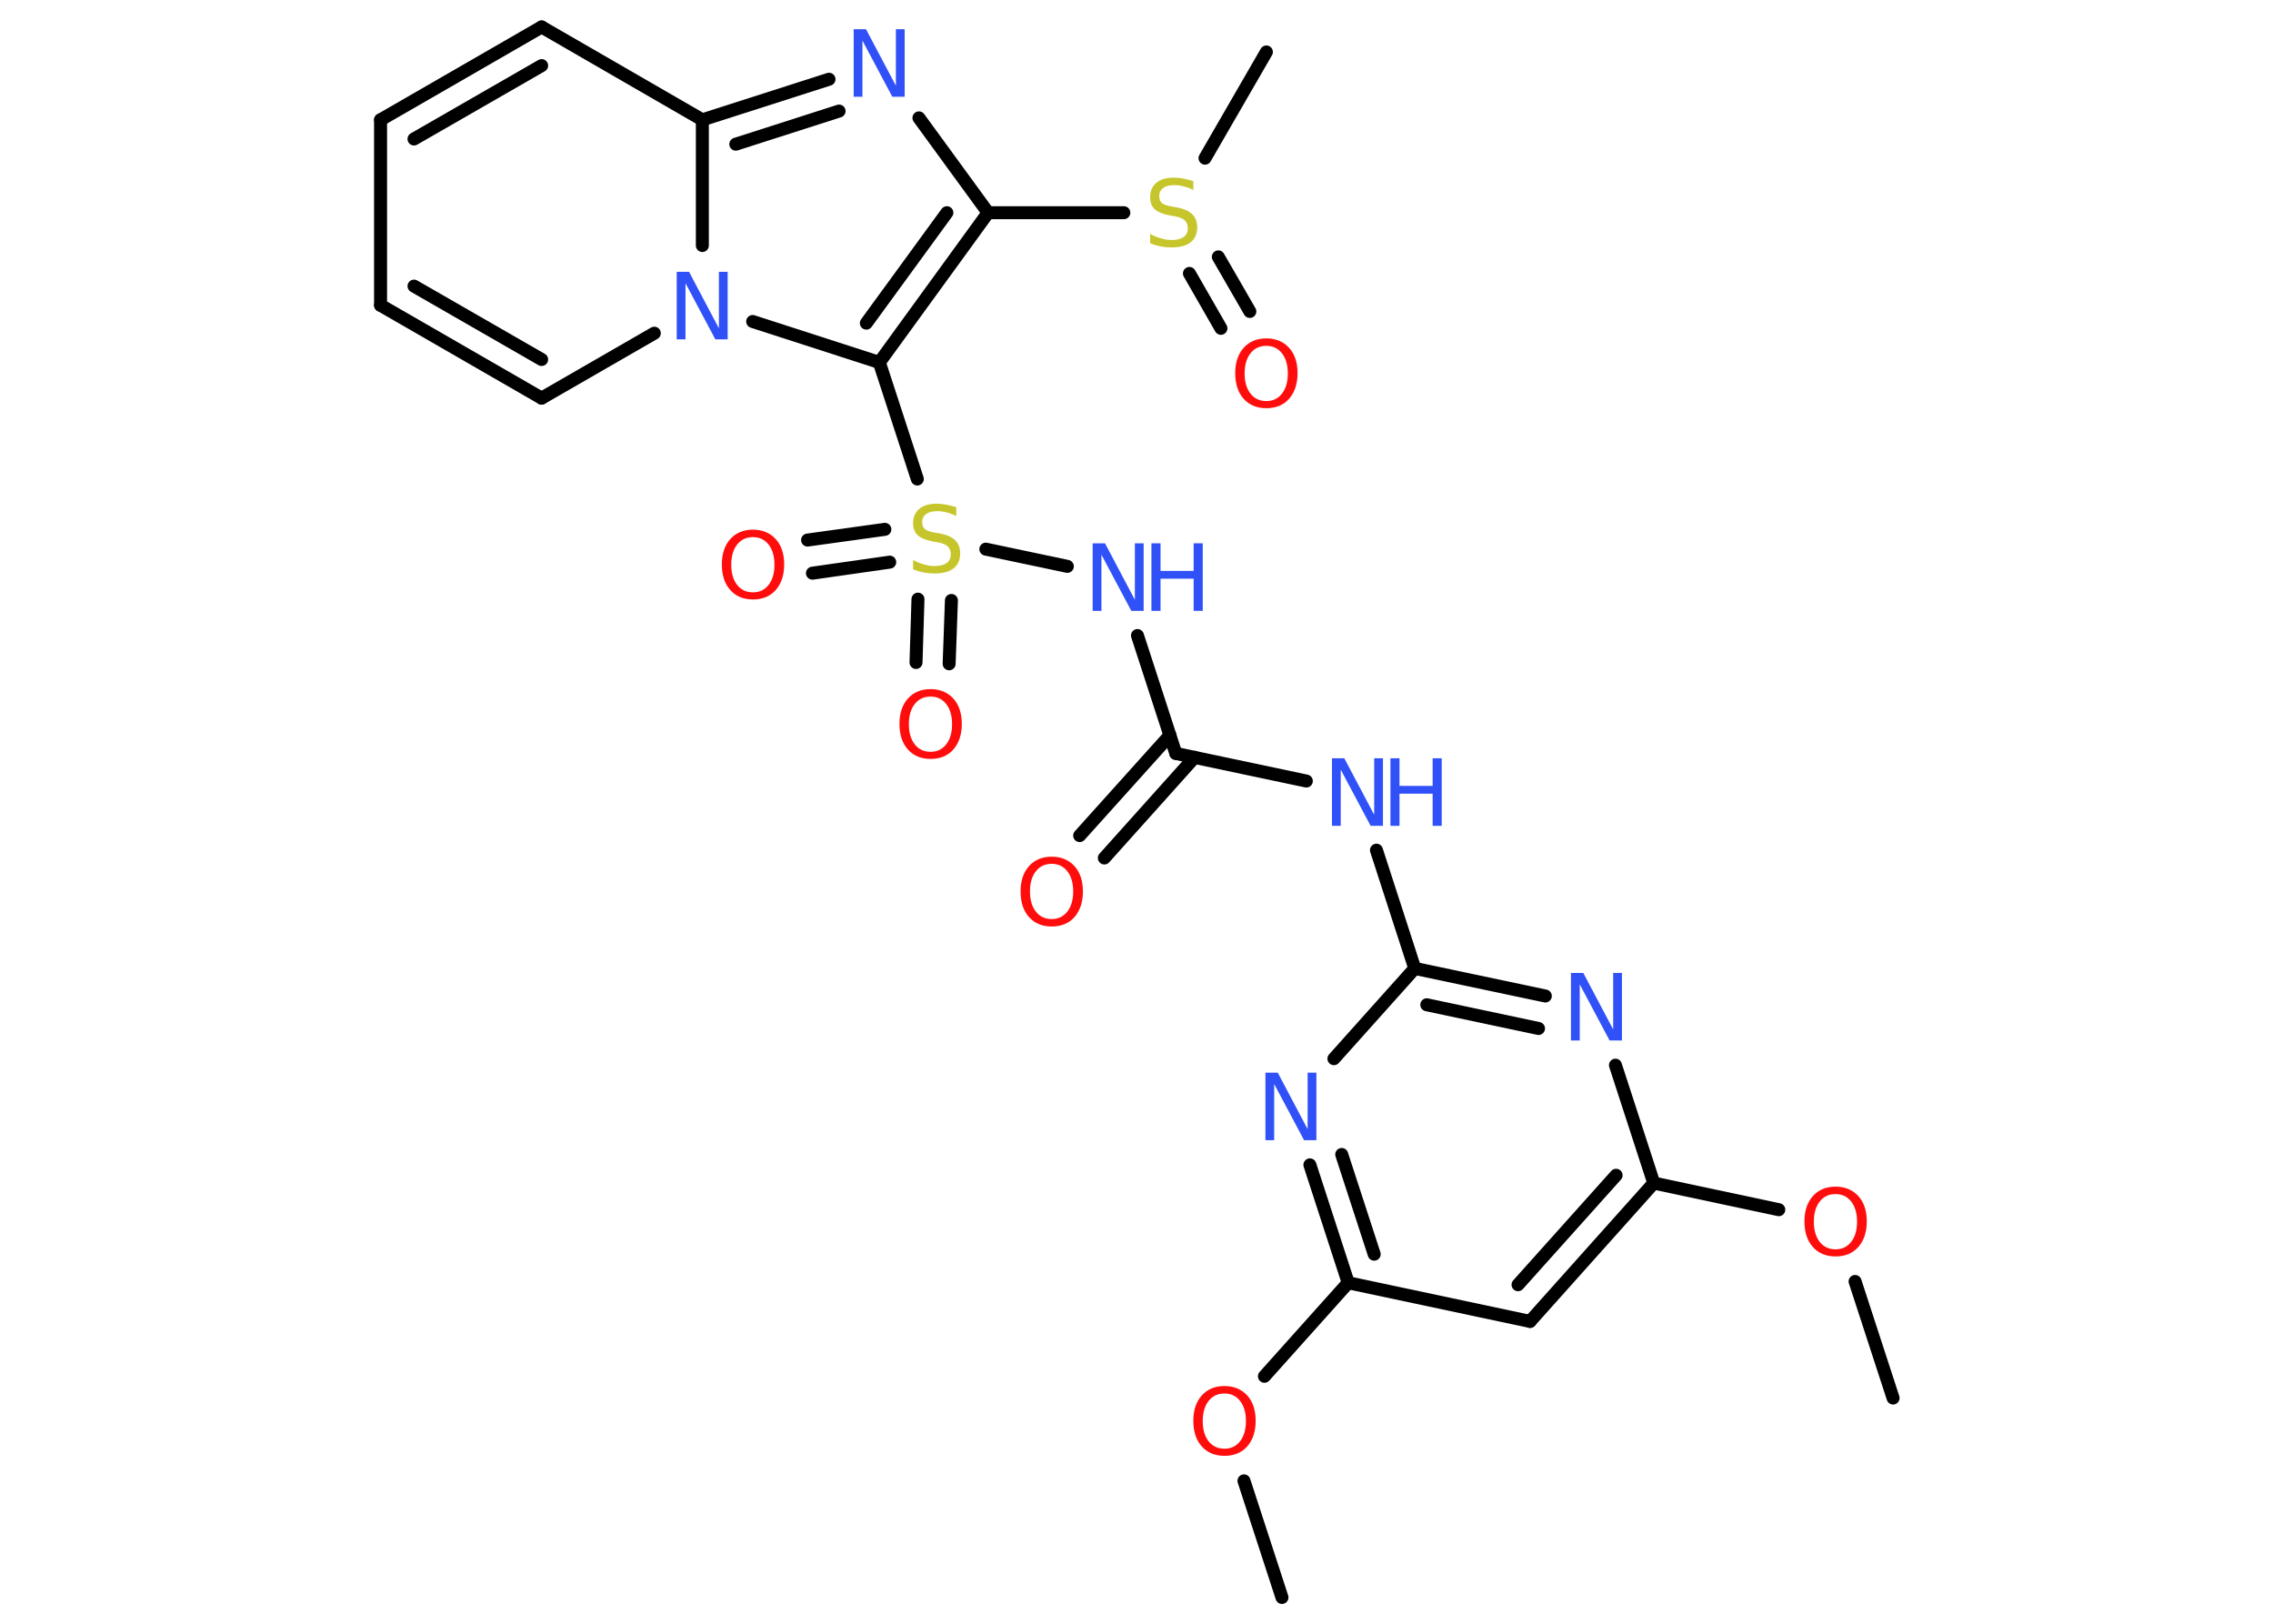 <?xml version='1.0' encoding='UTF-8'?>
<!DOCTYPE svg PUBLIC "-//W3C//DTD SVG 1.1//EN" "http://www.w3.org/Graphics/SVG/1.1/DTD/svg11.dtd">
<svg version='1.2' xmlns='http://www.w3.org/2000/svg' xmlns:xlink='http://www.w3.org/1999/xlink' width='70.0mm' height='50.0mm' viewBox='0 0 70.0 50.0'>
  <desc>Generated by the Chemistry Development Kit (http://github.com/cdk)</desc>
  <g stroke-linecap='round' stroke-linejoin='round' stroke='#000000' stroke-width='.4' fill='#3050F8'>
    <rect x='.0' y='.0' width='70.0' height='50.0' fill='#FFFFFF' stroke='none'/>
    <g id='mol1' class='mol'>
      <line id='mol1bnd1' class='bond' x1='58.3' y1='43.05' x2='57.13' y2='39.46'/>
      <line id='mol1bnd2' class='bond' x1='54.78' y1='37.25' x2='50.93' y2='36.43'/>
      <g id='mol1bnd3' class='bond'>
        <line x1='47.12' y1='40.69' x2='50.93' y2='36.43'/>
        <line x1='46.75' y1='39.56' x2='49.77' y2='36.19'/>
      </g>
      <line id='mol1bnd4' class='bond' x1='47.12' y1='40.69' x2='41.52' y2='39.5'/>
      <line id='mol1bnd5' class='bond' x1='41.52' y1='39.5' x2='38.94' y2='42.38'/>
      <line id='mol1bnd6' class='bond' x1='38.31' y1='45.6' x2='39.48' y2='49.19'/>
      <g id='mol1bnd7' class='bond'>
        <line x1='40.34' y1='35.87' x2='41.52' y2='39.5'/>
        <line x1='41.32' y1='35.55' x2='42.32' y2='38.62'/>
      </g>
      <line id='mol1bnd8' class='bond' x1='41.08' y1='32.6' x2='43.57' y2='29.82'/>
      <line id='mol1bnd9' class='bond' x1='43.57' y1='29.82' x2='42.39' y2='26.18'/>
      <line id='mol1bnd10' class='bond' x1='40.23' y1='24.05' x2='36.21' y2='23.2'/>
      <g id='mol1bnd11' class='bond'>
        <line x1='36.79' y1='23.32' x2='34.01' y2='26.42'/>
        <line x1='36.03' y1='22.64' x2='33.25' y2='25.73'/>
      </g>
      <line id='mol1bnd12' class='bond' x1='36.21' y1='23.2' x2='35.03' y2='19.57'/>
      <line id='mol1bnd13' class='bond' x1='32.87' y1='17.44' x2='30.36' y2='16.91'/>
      <g id='mol1bnd14' class='bond'>
        <line x1='27.4' y1='17.31' x2='25.02' y2='17.65'/>
        <line x1='27.25' y1='16.3' x2='24.87' y2='16.63'/>
      </g>
      <g id='mol1bnd15' class='bond'>
        <line x1='29.3' y1='18.49' x2='29.23' y2='20.44'/>
        <line x1='28.27' y1='18.45' x2='28.21' y2='20.4'/>
      </g>
      <line id='mol1bnd16' class='bond' x1='28.25' y1='14.75' x2='27.08' y2='11.16'/>
      <g id='mol1bnd17' class='bond'>
        <line x1='27.08' y1='11.16' x2='30.43' y2='6.55'/>
        <line x1='26.68' y1='9.95' x2='29.16' y2='6.55'/>
      </g>
      <line id='mol1bnd18' class='bond' x1='30.43' y1='6.55' x2='34.61' y2='6.55'/>
      <line id='mol1bnd19' class='bond' x1='37.11' y1='4.87' x2='39.0' y2='1.6'/>
      <g id='mol1bnd20' class='bond'>
        <line x1='37.52' y1='7.91' x2='38.49' y2='9.59'/>
        <line x1='36.63' y1='8.42' x2='37.6' y2='10.11'/>
      </g>
      <line id='mol1bnd21' class='bond' x1='30.43' y1='6.55' x2='28.3' y2='3.63'/>
      <g id='mol1bnd22' class='bond'>
        <line x1='25.53' y1='2.44' x2='21.63' y2='3.69'/>
        <line x1='25.84' y1='3.42' x2='22.66' y2='4.44'/>
      </g>
      <line id='mol1bnd23' class='bond' x1='21.63' y1='3.69' x2='16.68' y2='.83'/>
      <g id='mol1bnd24' class='bond'>
        <line x1='16.68' y1='.83' x2='11.72' y2='3.69'/>
        <line x1='16.68' y1='2.02' x2='12.75' y2='4.28'/>
      </g>
      <line id='mol1bnd25' class='bond' x1='11.72' y1='3.69' x2='11.72' y2='9.4'/>
      <g id='mol1bnd26' class='bond'>
        <line x1='11.72' y1='9.4' x2='16.68' y2='12.26'/>
        <line x1='12.75' y1='8.81' x2='16.68' y2='11.07'/>
      </g>
      <line id='mol1bnd27' class='bond' x1='16.68' y1='12.26' x2='20.15' y2='10.26'/>
      <line id='mol1bnd28' class='bond' x1='27.08' y1='11.16' x2='23.18' y2='9.9'/>
      <line id='mol1bnd29' class='bond' x1='21.63' y1='3.69' x2='21.63' y2='7.56'/>
      <g id='mol1bnd30' class='bond'>
        <line x1='47.59' y1='30.67' x2='43.57' y2='29.82'/>
        <line x1='47.38' y1='31.67' x2='43.94' y2='30.94'/>
      </g>
      <line id='mol1bnd31' class='bond' x1='50.93' y1='36.43' x2='49.75' y2='32.8'/>
      <path id='mol1atm2' class='atom' d='M56.53 36.77q-.31 .0 -.49 .23q-.18 .23 -.18 .62q.0 .39 .18 .62q.18 .23 .49 .23q.3 .0 .48 -.23q.18 -.23 .18 -.62q.0 -.39 -.18 -.62q-.18 -.23 -.48 -.23zM56.53 36.54q.43 .0 .7 .29q.26 .29 .26 .78q.0 .49 -.26 .79q-.26 .29 -.7 .29q-.44 .0 -.7 -.29q-.26 -.29 -.26 -.79q.0 -.49 .26 -.78q.26 -.29 .7 -.29z' stroke='none' fill='#FF0D0D'/>
      <path id='mol1atm6' class='atom' d='M37.71 42.91q-.31 .0 -.49 .23q-.18 .23 -.18 .62q.0 .39 .18 .62q.18 .23 .49 .23q.3 .0 .48 -.23q.18 -.23 .18 -.62q.0 -.39 -.18 -.62q-.18 -.23 -.48 -.23zM37.71 42.68q.43 .0 .7 .29q.26 .29 .26 .78q.0 .49 -.26 .79q-.26 .29 -.7 .29q-.44 .0 -.7 -.29q-.26 -.29 -.26 -.79q.0 -.49 .26 -.78q.26 -.29 .7 -.29z' stroke='none' fill='#FF0D0D'/>
      <path id='mol1atm8' class='atom' d='M38.97 33.03h.38l.92 1.74v-1.74h.27v2.08h-.38l-.92 -1.73v1.73h-.27v-2.08z' stroke='none'/>
      <g id='mol1atm10' class='atom'>
        <path d='M41.02 23.35h.38l.92 1.74v-1.74h.27v2.08h-.38l-.92 -1.73v1.73h-.27v-2.08z' stroke='none'/>
        <path d='M42.82 23.35h.28v.85h1.02v-.85h.28v2.08h-.28v-.99h-1.02v.99h-.28v-2.08z' stroke='none'/>
      </g>
      <path id='mol1atm12' class='atom' d='M32.39 26.6q-.31 .0 -.49 .23q-.18 .23 -.18 .62q.0 .39 .18 .62q.18 .23 .49 .23q.3 .0 .48 -.23q.18 -.23 .18 -.62q.0 -.39 -.18 -.62q-.18 -.23 -.48 -.23zM32.39 26.38q.43 .0 .7 .29q.26 .29 .26 .78q.0 .49 -.26 .79q-.26 .29 -.7 .29q-.44 .0 -.7 -.29q-.26 -.29 -.26 -.79q.0 -.49 .26 -.78q.26 -.29 .7 -.29z' stroke='none' fill='#FF0D0D'/>
      <g id='mol1atm13' class='atom'>
        <path d='M33.65 16.73h.38l.92 1.74v-1.74h.27v2.08h-.38l-.92 -1.73v1.73h-.27v-2.08z' stroke='none'/>
        <path d='M35.46 16.73h.28v.85h1.02v-.85h.28v2.08h-.28v-.99h-1.02v.99h-.28v-2.08z' stroke='none'/>
      </g>
      <path id='mol1atm14' class='atom' d='M29.45 15.62v.27q-.16 -.08 -.3 -.11q-.14 -.04 -.28 -.04q-.23 .0 -.35 .09q-.12 .09 -.12 .25q.0 .14 .08 .21q.08 .07 .31 .11l.17 .03q.31 .06 .46 .21q.15 .15 .15 .4q.0 .3 -.2 .46q-.2 .16 -.6 .16q-.15 .0 -.31 -.03q-.17 -.03 -.34 -.1v-.29q.17 .1 .34 .14q.16 .05 .32 .05q.24 .0 .37 -.09q.13 -.09 .13 -.27q.0 -.15 -.09 -.24q-.09 -.09 -.31 -.13l-.17 -.03q-.31 -.06 -.45 -.19q-.14 -.13 -.14 -.37q.0 -.28 .19 -.44q.19 -.16 .54 -.16q.14 .0 .3 .03q.15 .03 .31 .08z' stroke='none' fill='#C6C62C'/>
      <path id='mol1atm15' class='atom' d='M23.19 16.54q-.31 .0 -.49 .23q-.18 .23 -.18 .62q.0 .39 .18 .62q.18 .23 .49 .23q.3 .0 .48 -.23q.18 -.23 .18 -.62q.0 -.39 -.18 -.62q-.18 -.23 -.48 -.23zM23.19 16.31q.43 .0 .7 .29q.26 .29 .26 .78q.0 .49 -.26 .79q-.26 .29 -.7 .29q-.44 .0 -.7 -.29q-.26 -.29 -.26 -.79q.0 -.49 .26 -.78q.26 -.29 .7 -.29z' stroke='none' fill='#FF0D0D'/>
      <path id='mol1atm16' class='atom' d='M28.66 21.45q-.31 .0 -.49 .23q-.18 .23 -.18 .62q.0 .39 .18 .62q.18 .23 .49 .23q.3 .0 .48 -.23q.18 -.23 .18 -.62q.0 -.39 -.18 -.62q-.18 -.23 -.48 -.23zM28.66 21.22q.43 .0 .7 .29q.26 .29 .26 .78q.0 .49 -.26 .79q-.26 .29 -.7 .29q-.44 .0 -.7 -.29q-.26 -.29 -.26 -.79q.0 -.49 .26 -.78q.26 -.29 .7 -.29z' stroke='none' fill='#FF0D0D'/>
      <path id='mol1atm19' class='atom' d='M36.75 5.58v.27q-.16 -.08 -.3 -.11q-.14 -.04 -.28 -.04q-.23 .0 -.35 .09q-.12 .09 -.12 .25q.0 .14 .08 .21q.08 .07 .31 .11l.17 .03q.31 .06 .46 .21q.15 .15 .15 .4q.0 .3 -.2 .46q-.2 .16 -.6 .16q-.15 .0 -.31 -.03q-.17 -.03 -.34 -.1v-.29q.17 .1 .34 .14q.16 .05 .32 .05q.24 .0 .37 -.09q.13 -.09 .13 -.27q.0 -.15 -.09 -.24q-.09 -.09 -.31 -.13l-.17 -.03q-.31 -.06 -.45 -.19q-.14 -.13 -.14 -.37q.0 -.28 .19 -.44q.19 -.16 .54 -.16q.14 .0 .3 .03q.15 .03 .31 .08z' stroke='none' fill='#C6C62C'/>
      <path id='mol1atm21' class='atom' d='M39.0 10.65q-.31 .0 -.49 .23q-.18 .23 -.18 .62q.0 .39 .18 .62q.18 .23 .49 .23q.3 .0 .48 -.23q.18 -.23 .18 -.62q.0 -.39 -.18 -.62q-.18 -.23 -.48 -.23zM39.0 10.42q.43 .0 .7 .29q.26 .29 .26 .78q.0 .49 -.26 .79q-.26 .29 -.7 .29q-.44 .0 -.7 -.29q-.26 -.29 -.26 -.79q.0 -.49 .26 -.78q.26 -.29 .7 -.29z' stroke='none' fill='#FF0D0D'/>
      <path id='mol1atm22' class='atom' d='M26.29 .9h.38l.92 1.74v-1.74h.27v2.08h-.38l-.92 -1.73v1.73h-.27v-2.08z' stroke='none'/>
      <path id='mol1atm28' class='atom' d='M20.84 8.37h.38l.92 1.74v-1.74h.27v2.08h-.38l-.92 -1.73v1.73h-.27v-2.08z' stroke='none'/>
      <path id='mol1atm29' class='atom' d='M48.38 29.96h.38l.92 1.74v-1.74h.27v2.08h-.38l-.92 -1.73v1.73h-.27v-2.08z' stroke='none'/>
    </g>
  </g>
</svg>
